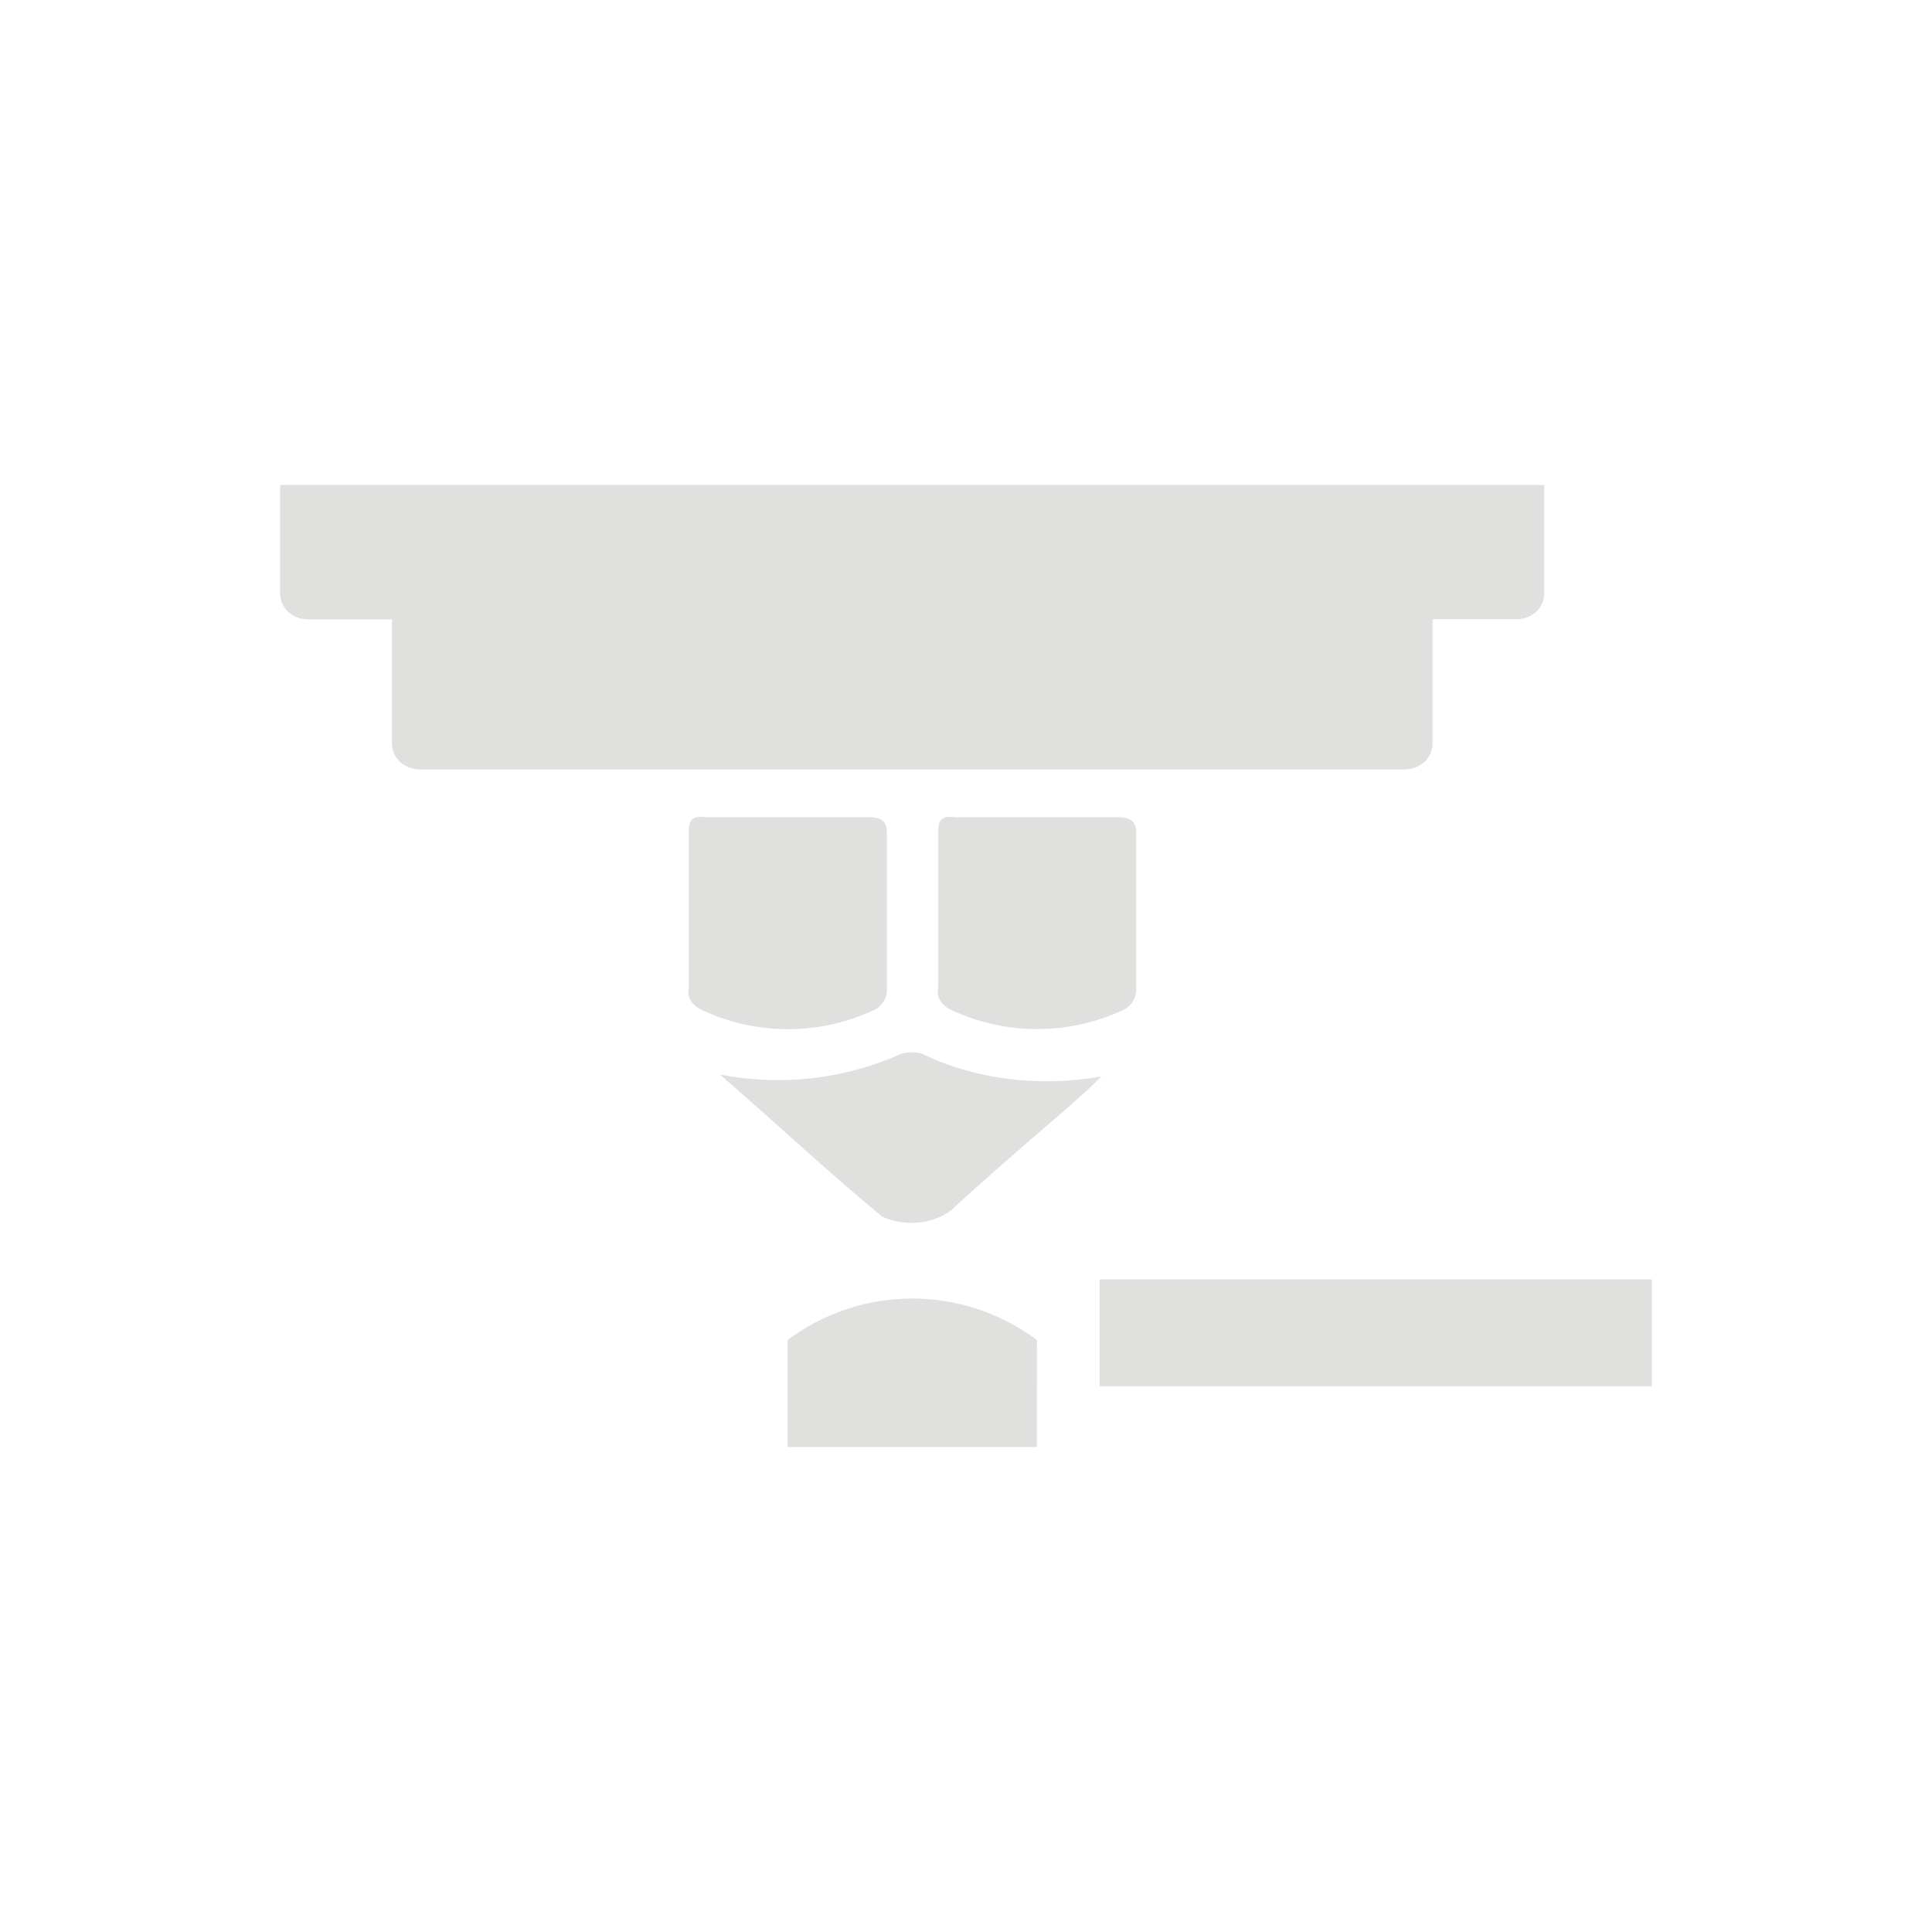 <svg id="Layer_1" data-name="Layer 1" xmlns="http://www.w3.org/2000/svg" viewBox="0 0 600 600"><defs><style>.cls-1{fill:#e0e0df;}</style></defs><path class="cls-1" d="M271,313.87a7,7,0,0,0,4.44-6.39V258.91c0-3.83-1.48-5.11-5.92-5.11H219.1c-4.44-.64-5.18,1.28-5.18,4.47v48.57c-.74,3.2,1.48,5.75,4.44,7A63,63,0,0,0,271,313.87Z"/><path class="cls-1" d="M286.5,327.29a11.79,11.79,0,0,0-6.66,0,93.73,93.73,0,0,1-56.29,6.39c17,14.7,32.59,29.4,50.36,44.1,6.67,3.19,15.55,2.55,21.48-1.92,10.37-9.59,21.48-19.17,32.59-28.76,4.44-3.83,9.62-8.31,14.07-12.78C323.53,337.52,303.54,335.6,286.5,327.29Z"/><path class="cls-1" d="M346.93,253.8H296.56c-4.44-.64-5.18,1.28-5.18,4.47v48.57c-.74,3.2,1.48,5.75,4.44,7a63,63,0,0,0,52.59,0,7,7,0,0,0,4.44-6.39V258.91C352.85,255.08,351.37,253.8,346.93,253.8Z"/><rect class="cls-1" x="341.48" y="397.32" width="171.52" height="33.21"/><path class="cls-1" d="M87,150.61v33.74c0,4.39,3.84,8,8.58,8h26.13v38.59c0,4.4,3.84,8,8.58,8h306c4.74,0,8.59-3.56,8.59-8V192.3H471c4.74,0,8.59-3.56,8.59-8V150.61Z"/><path class="cls-1" d="M322,449.39H244.58V416.18h0a64.59,64.59,0,0,1,77.46,0h0Z"/></svg>